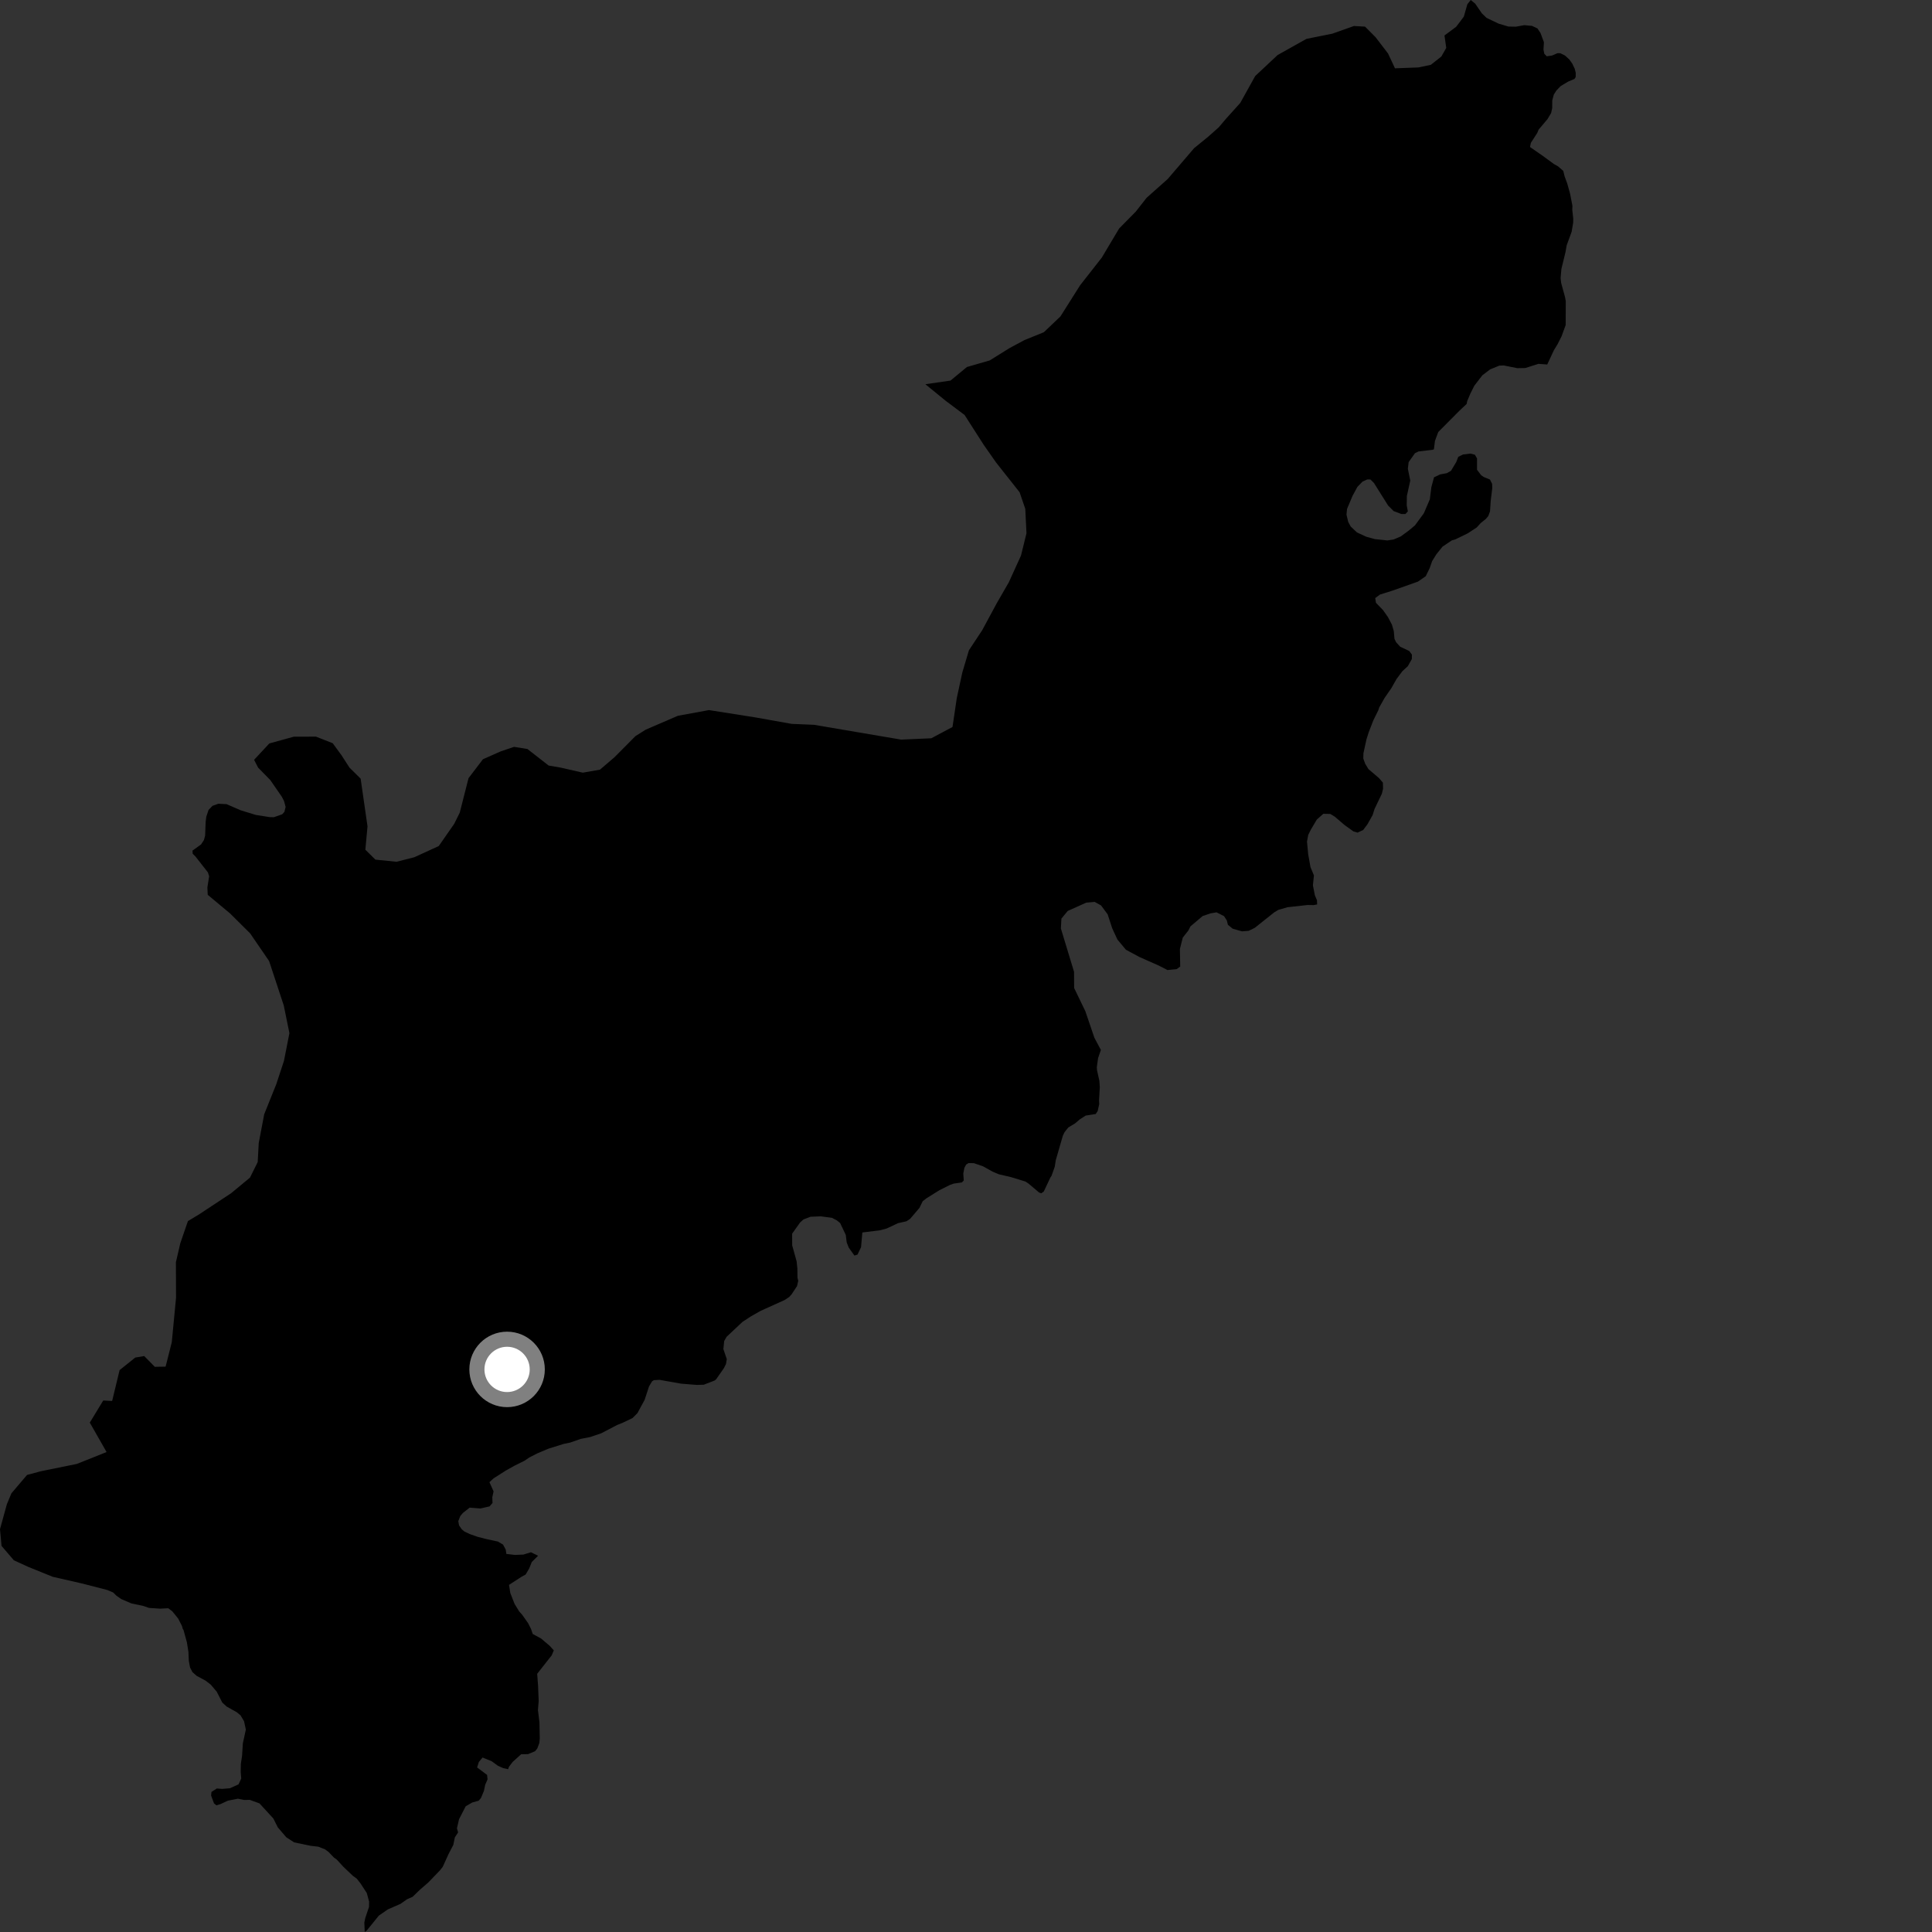 <?xml version="1.0" encoding="utf-8" ?>
<svg baseProfile="full" height="1024" version="1.1" width="1024" xmlns="http://www.w3.org/2000/svg" xmlns:ev="http://www.w3.org/2001/xml-events" xmlns:xlink="http://www.w3.org/1999/xlink"><rect width="100%" height="100%" fill="#333333" stroke="none"/><defs /><polygon fill="black" points="96.847,863.259 97.288,864 99.063,870.487 99.866,875.509 100.081,880.347 100.754,883.876 102.022,886.268 104.189,888.208 108.966,890.784 111.706,892.891 114.873,896.629 117.816,902.393 120.121,904.501 125.484,907.512 127.499,909.182 129.348,912.297 130.305,916.712 128.712,924.043 128.304,930.629 127.654,934.881 127.579,939.278 127.867,942.658 126.429,945.748 121.82,947.823 117.709,948.155 114.918,947.933 112.076,949.758 111.887,951.659 113.408,955.804 114.692,956.862 116.905,956.195 120.783,954.387 126.093,953.35 129.452,954.028 132.388,953.965 137.516,955.821 144.873,963.836 147.258,968.564 151.728,973.785 155.895,976.495 164.502,978.287 168.723,978.791 172.228,980.166 174.109,981.533 176.968,984.521 178.45,985.571 182.022,989.461 187.051,994.236 189.119,995.74 191.106,998.29 194.401,1003.334 195.634,1007.889 195.587,1010.684 193.583,1016.677 193.105,1019.006 193.31,1024.0 194.345,1023.282 200.793,1015.316 205.531,1012.041 212.326,1009.061 215.738,1006.642 218.702,1005.346 222.558,1001.602 227.032,997.722 233.149,991.365 234.648,989.475 237.702,982.767 240.266,977.819 241.075,973.87 242.8,971.197 242.184,969.065 243.304,964.229 246.814,957.382 250.275,955.372 253.705,954.414 254.924,952.975 256.495,949.203 257.158,945.985 258.41,943.086 258.167,940.744 252.877,936.783 253.806,933.872 255.766,931.523 260.556,933.466 263.895,935.89 266.66,937.128 269.319,937.71 269.769,936.433 271.682,933.9 276.209,929.792 279.879,929.729 283.605,928.176 284.782,926.717 285.86,923.805 286.083,921.376 285.925,912.931 285.119,906.325 285.511,901.633 285.204,893.701 284.719,887.144 292.429,877.347 293.527,874.738 291.375,872.342 286.768,868.429 282.358,866.046 281.453,863.394 279.898,860.285 276.742,855.826 275.149,854.049 272.71,850.057 270.459,844.288 269.796,840.015 276.524,835.656 278.603,834.532 280.46,831.356 281.87,827.873 285.204,824.576 281.412,822.724 277.404,823.96 272.844,824.143 268.386,823.613 268.055,821.365 266.633,818.68 263.875,817.043 257.874,815.764 253.066,814.525 249.104,813.124 246.184,811.76 244.73,810.557 243.314,808.475 242.898,806.253 243.975,803.511 245.335,801.909 248.916,799.082 254.61,799.528 259.455,798.43 261.043,796.616 260.929,793.582 261.606,790.461 259.414,785.593 261.649,783.531 268.2,779.367 272.773,776.806 277.981,774.234 280.496,772.518 284.965,770.234 290.731,767.815 298.738,765.31 302.235,764.581 307.883,762.616 312.669,761.703 318.607,759.701 327.104,755.269 329.932,754.146 335.287,751.576 337.85,748.981 341.663,741.959 344.005,734.821 345.614,732.135 346.579,731.51 349.579,731.344 360.994,733.371 369.325,734.035 373.018,733.928 378.77,731.694 379.545,731.087 383.66,725.177 384.784,722.95 385.213,720.383 383.405,715.038 383.836,710.754 385.124,708.52 393.538,700.621 398.006,697.695 403.159,694.779 415.842,689.048 418.24,687.475 419.565,686.017 422.441,681.66 423.079,678.877 422.686,677.238 422.624,672.408 422.241,668.599 419.876,660.051 419.852,653.876 424.073,647.929 425.869,646.323 429.595,644.906 435.05,644.684 440.941,645.471 443.569,646.835 445.276,648.219 448.278,654.531 448.758,658.488 449.867,661.297 452.878,665.482 454.518,664.939 456.376,661.019 457.06,653.234 466.184,652.118 469.88,651.155 475.993,648.295 480.412,647.312 482.368,646.03 487.334,640.204 489.046,636.677 490.971,635.167 497.848,630.873 503.515,628.025 505.494,627.334 509.786,626.72 510.821,625.691 510.559,622.006 511.159,618.925 512.109,617.215 513.363,616.458 516.195,616.503 521.034,618.171 526.158,621.023 529.363,622.378 535.966,623.927 543.455,626.226 545.067,627.264 550.722,632.037 551.892,632.479 553.243,631.498 556.758,624.036 557.349,623.179 559.055,618.346 559.568,614.984 563.328,601.956 564.239,600.058 566.203,597.608 569.777,595.442 572.311,593.29 575.448,591.273 580.768,590.446 581.798,588.85 582.62,585.183 582.51,583.3 582.918,576.238 582.688,572.874 581.452,567.273 581.336,565.659 582.004,560.823 583.489,556.494 580.056,550.054 575.258,535.967 569.311,523.659 569.271,515.083 562.292,492.117 562.571,486.882 565.9,482.831 575.752,478.408 580.137,478.012 583.571,479.883 587.061,484.587 589.495,492.014 592.25,497.967 596.758,503.378 603.922,507.232 614.237,511.802 618.783,514.146 623.678,513.642 625.535,512.297 625.375,502.976 626.891,496.964 629.903,493.135 630.957,490.994 637.45,485.514 641.645,484.09 644.805,483.562 648.748,485.555 650.235,487.848 650.808,490.141 653.319,492.217 658.299,493.636 661.835,493.35 665.034,491.787 675.328,483.594 677.571,482.244 682.454,480.843 693.021,479.671 696.245,479.72 698.109,479.364 698.028,477.184 696.908,474.512 695.869,469.258 696.411,463.987 694.57,459.548 693.364,452.774 692.735,446.019 693.397,442.505 694.774,439.727 697.947,434.373 701.382,431.337 705.068,431.393 707.521,432.896 712.588,437.24 717.374,440.68 719.552,441.3 722.519,439.899 724.803,436.846 727.498,432.04 728.578,428.681 732.415,420.692 733.048,418.046 732.957,414.821 730.929,412.437 725.318,407.652 723.592,404.827 722.572,402.031 722.649,399.234 724.24,391.925 725.492,387.977 727.939,381.704 730.535,376.456 730.994,375.007 733.866,369.917 737.464,364.705 740.193,359.892 743.349,355.685 746.177,353.093 748.307,349.304 748.342,346.972 746.914,345.029 742.114,342.768 739.945,340.369 739.1,338.591 738.735,334.477 737.75,331.074 735.648,327.088 733.048,323.383 729.292,319.495 728.893,317 731.412,315.129 738.04,313.048 751.514,308.277 755.677,305.405 757.799,301.039 759.061,297.393 761.328,293.762 764.579,289.721 769.505,286.409 771.403,285.859 777.798,282.756 782.672,279.587 784.76,277.283 787.582,274.993 788.795,273.545 789.738,271.071 790.119,265.336 790.951,258.608 790.844,256.418 789.709,254.171 786.368,252.799 785.057,251.892 782.848,248.968 782.856,242.971 781.735,241.035 779.393,240.4 775.423,240.889 772.914,242.141 771.829,244.902 769.071,249.526 766.84,250.794 763.304,251.443 760.059,252.973 758.656,258.196 757.843,264.647 754.658,272.062 749.974,278.445 746.694,281.194 742.403,284.338 738.679,285.914 735.293,286.442 728.7,285.743 724.165,284.488 719.209,282.203 715.893,279.054 714.583,276.617 713.671,272.795 713.946,269.775 716.864,262.83 719.443,258.067 722.166,255.25 724.699,254.11 726.359,254.135 728.222,255.991 735.753,267.979 738.659,270.893 742.764,272.441 744.902,272.443 746.188,271.068 745.587,267.817 745.671,262.851 747.47,254.723 746.193,248.428 746.617,244.925 749.951,240.216 751.838,239.274 759.109,238.435 760.003,238.159 760.555,233.697 762.292,228.995 773.453,217.768 777.338,214.11 777.649,212.577 779.311,208.647 781.428,204.427 785.662,198.927 789.818,195.77 794.681,193.787 797.033,193.699 804.202,195.136 808.479,195.057 815.39,192.848 820.069,193.197 823.586,185.642 825.54,182.439 827.665,178.24 829.841,172.257 829.888,159.625 829.484,157.42 827.427,149.888 827.16,147.386 827.57,142.563 829.739,133.638 830.385,129.986 832.998,122.841 833.817,118.014 833.85,115.818 833.342,111.238 833.415,109.053 832.186,102.71 830.665,97.249 829.259,93.412 828.569,90.585 825.869,88.223 823.539,86.889 817.525,82.487 810.938,77.921 811.391,75.719 814.779,70.456 815.504,68.704 820.203,63.141 822.109,59.94 822.706,57.299 822.718,53.265 823.543,50.161 824.906,47.995 827.118,45.685 831.121,43.259 834.519,41.836 835.142,40.822 835.175,38.626 834.632,36.419 833.348,33.74 831.78,31.52 829.477,29.433 827.007,28.21 825.529,28.178 822.586,29.444 819.812,29.836 818.509,28.496 818.074,26.304 818.306,22.345 816.473,17.458 814.891,15.085 811.987,13.711 807.886,13.34 803.487,14.14 799.521,14.081 794.262,12.516 787.884,9.47 785.432,7.093 781.847,1.883 779.509,0.0 777.734,2.244 775.853,8.825 771.805,14.19 765.607,18.802 766.543,25.406 763.935,29.967 758.357,34.36 751.798,35.747 739.371,36.208 735.686,28.345 729.089,19.733 723.508,14.12 717.615,13.781 706.167,17.846 692.423,20.608 677.162,29.172 665.292,40.284 657.357,54.563 649.776,62.978 645.967,67.479 640.345,72.469 632.896,78.543 618.937,94.854 607.723,104.834 601.978,112.172 593.161,121.115 583.988,136.513 572.481,151.203 562.045,167.726 553.268,176.084 542.968,180.256 535.009,184.535 524.566,191.039 512.492,194.522 503.773,201.721 490.465,203.646 501.17,212.385 511.25,219.946 521.381,235.757 527.925,245.111 540.409,260.899 543.419,269.702 544.054,282.638 541.153,294.436 534.714,308.594 528.236,319.831 520.595,334.011 513.548,344.659 510.048,356.45 507.119,369.995 504.844,385.319 493.619,391.297 477.633,392.01 431.432,384.162 419.603,383.671 400.641,380.285 375.773,376.357 359.298,379.381 342.24,386.733 336.794,390.168 325.62,401.417 317.985,407.935 308.892,409.53 297.23,406.865 290.797,405.756 279.543,396.984 272.447,395.853 265.381,398.247 255.965,402.416 248.327,412.453 243.683,430.712 240.762,436.615 232.55,448.421 219.591,454.36 210.177,456.753 198.973,455.623 193.64,450.357 194.789,437.989 191.144,412.697 185.223,406.841 181.071,400.386 176.335,393.92 167.485,390.434 155.713,390.468 142.76,394.037 134.672,402.721 136.807,406.859 143.251,413.437 149.415,422.355 150.546,424.577 151.381,427.68 150.736,430.314 149.554,431.596 145.142,433.143 142.946,433.095 135.644,431.947 127.509,429.451 120.084,426.221 115.728,426.003 112.64,427.105 110.544,429.281 109.33,432.928 108.985,435.701 108.721,442.889 108.087,445.244 106.585,447.553 102.025,450.843 102.121,452.477 103.57,453.927 110.17,462.349 110.851,464.406 109.917,470.394 110.097,474.262 121.934,484.138 132.574,494.697 142.633,509.377 150.395,532.89 153.395,547.588 150.501,562.308 146.422,574.682 140.032,590.596 137.128,605.898 136.594,615.906 132.5,624.158 122.511,632.425 105.488,643.659 99.604,647.208 95.548,658.998 93.233,669.009 93.304,687.83 91.053,711.381 87.773,724.346 82.055,724.442 76.439,718.741 71.697,719.528 63.395,726.177 59.438,742.534 54.713,742.298 47.591,754.016 56.488,769.615 40.718,775.908 21.455,779.834 14.337,781.747 6.059,791.471 3.652,797.243 0.0,810.495 0.816,819.355 7.341,826.98 14.992,830.488 27.968,835.741 43.283,839.237 56.849,842.721 59.982,844.049 61.709,845.745 64.288,847.548 69.647,849.845 75.772,851.13 78.967,852.221 84.794,852.621 89.18,852.407 91.328,854.036 94.459,857.909 96.437,861.781 96.847,863.259" /><circle cx="268.764" cy="725.817" fill="rgb(100%,100%,100%)" r="16" stroke="grey" stroke-width="8" /></svg>